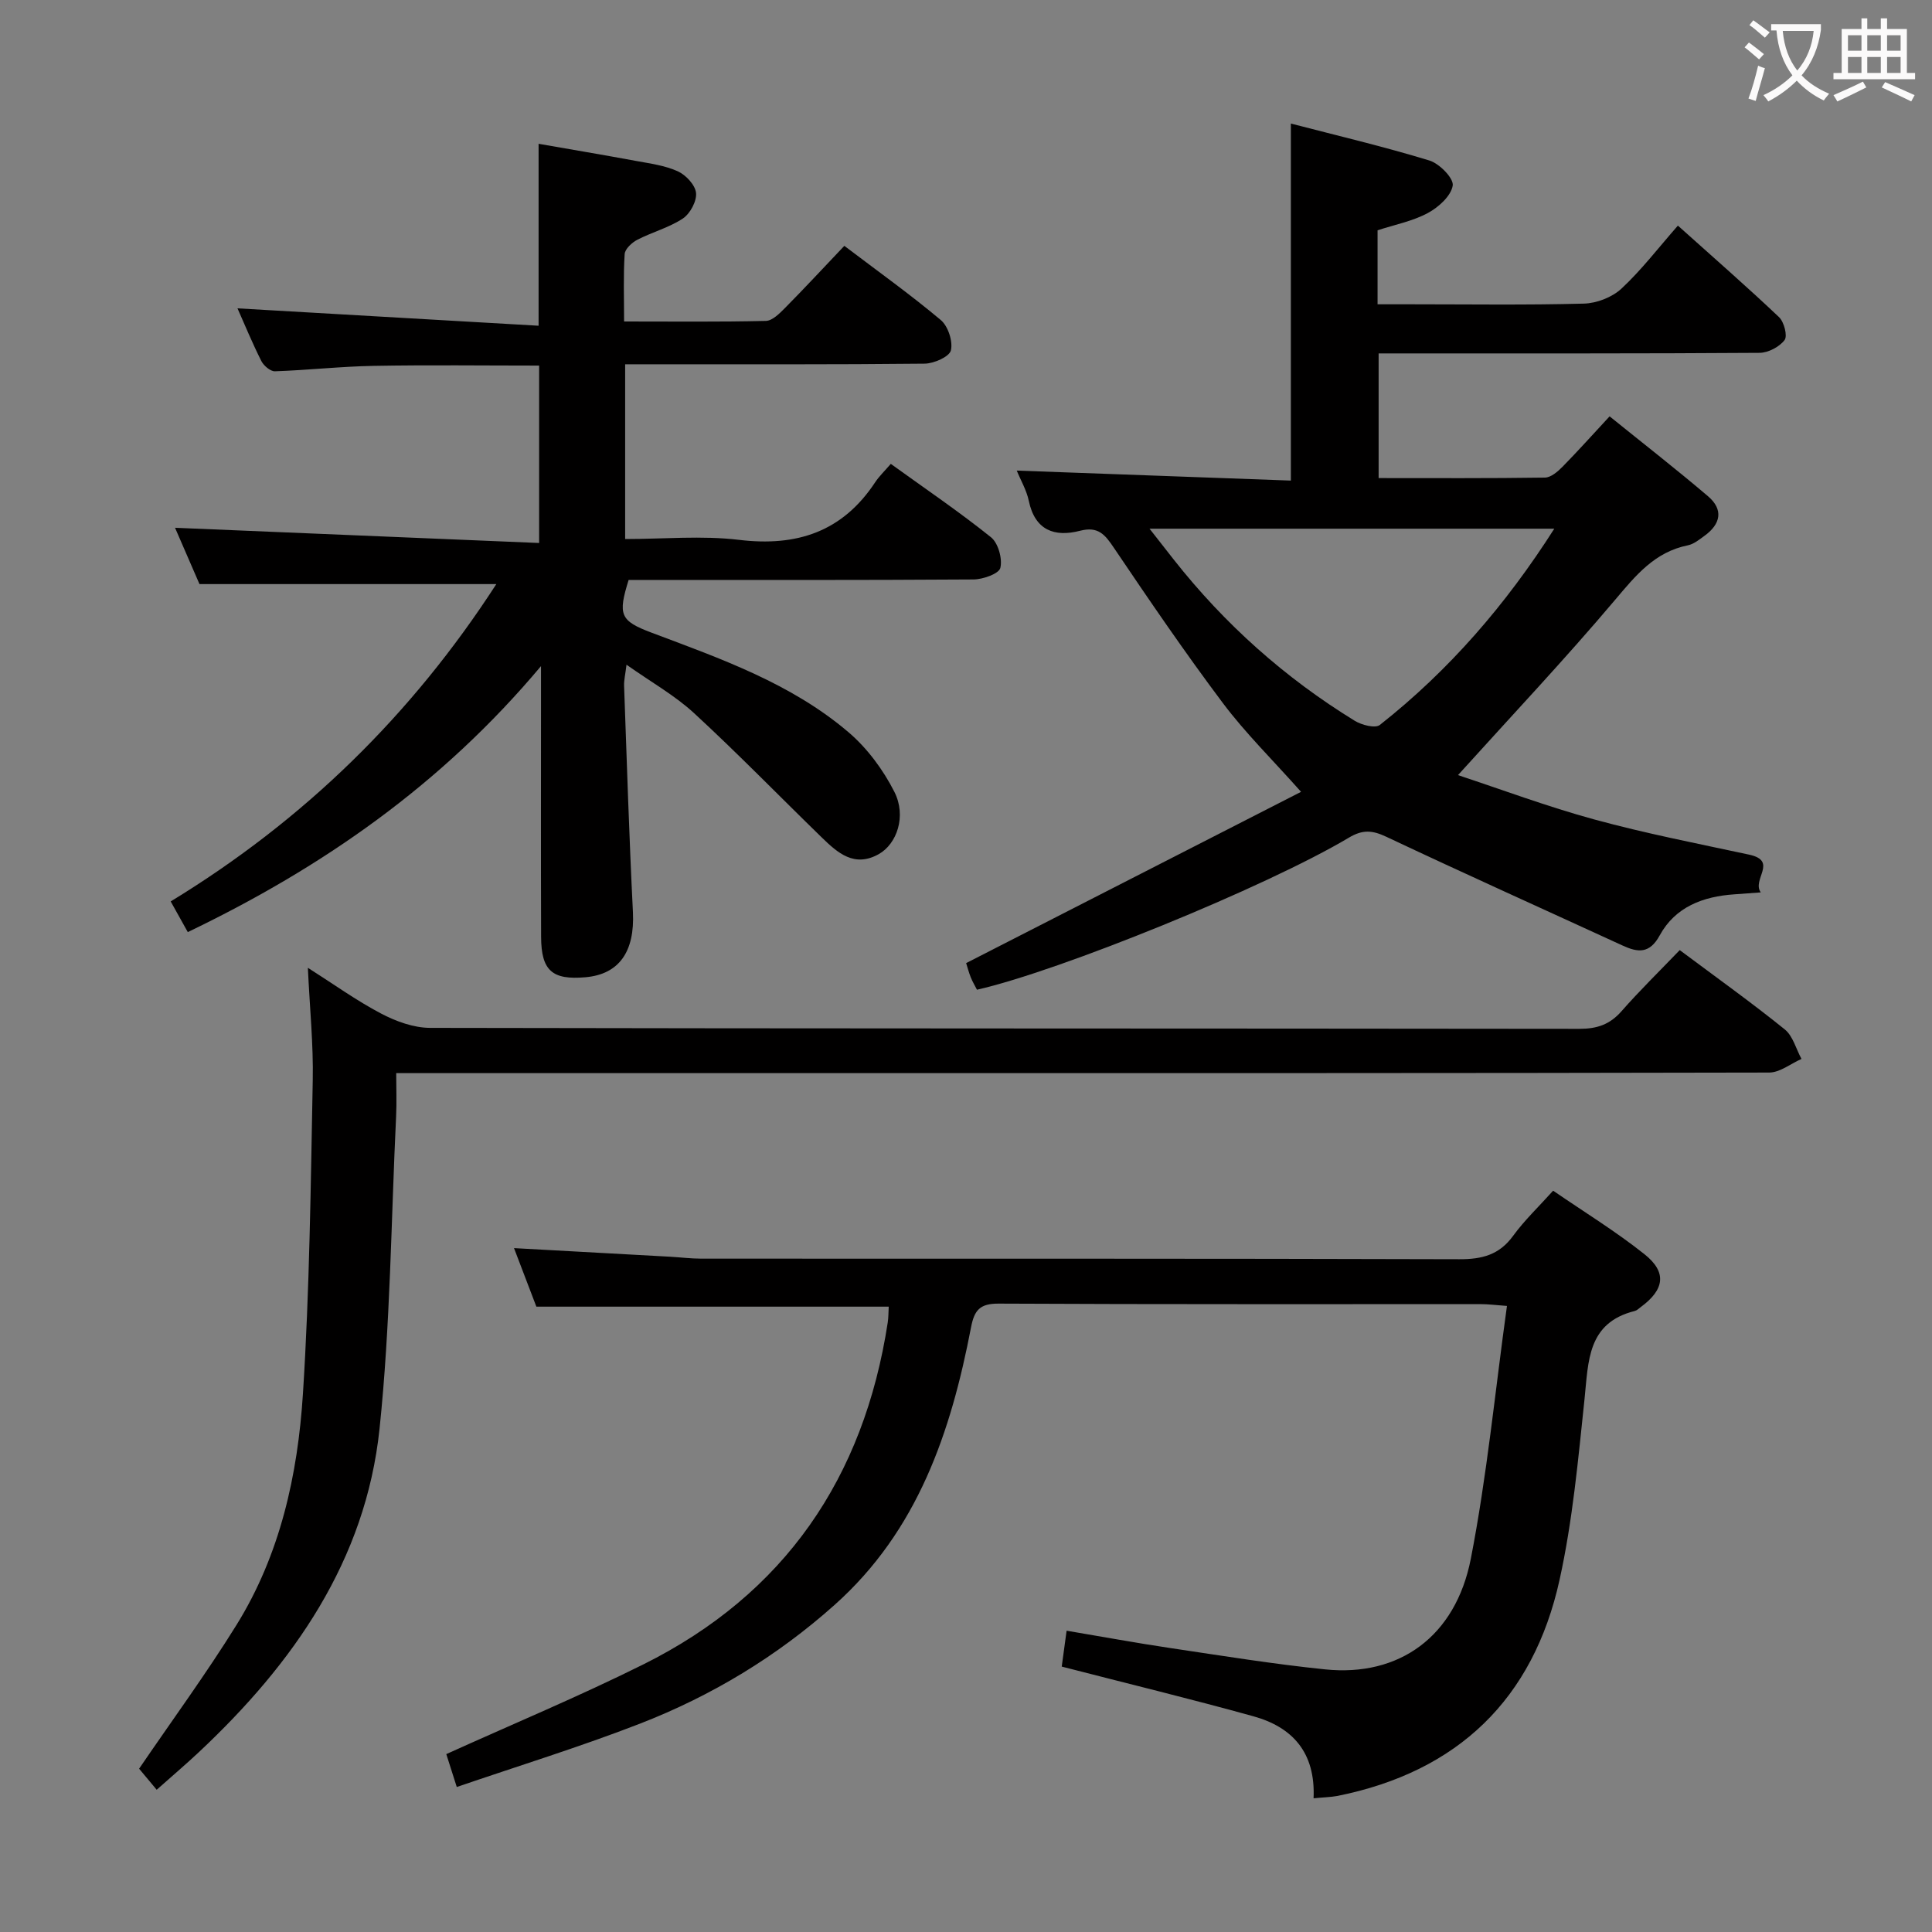 <svg enable-background="new 0 0 400 400" viewBox="0 0 400 400" xmlns="http://www.w3.org/2000/svg"><rect x="0" y="0" width="400" height="400" fill="#808080" stroke="none"/><g fill="#010000"><path d="m202.27 204.91c-.41-.81-.92-1.65-1.28-2.55-.42-1.05-.7-2.15-.96-2.96 23.56-12.05 46.86-23.97 69.34-35.46-5.92-6.66-11.51-12.15-16.16-18.34-7.87-10.48-15.26-21.32-22.59-32.18-1.85-2.75-3.25-4.5-7.01-3.53-5.26 1.36-9.33-.07-10.61-6.2-.46-2.21-1.68-4.26-2.49-6.26 19.09.7 37.92 1.39 56.75 2.07 0-25.09 0-49.15 0-73.92 9.58 2.49 19.22 4.76 28.68 7.65 2.08.63 5.07 3.7 4.83 5.19-.35 2.16-2.94 4.5-5.16 5.69-3.15 1.69-6.82 2.4-10.4 3.57v15.32h6.71c12 0 24 .18 36-.14 2.66-.07 5.85-1.31 7.78-3.1 4.13-3.84 7.6-8.39 11.69-13.05 7.76 6.96 14.48 12.82 20.94 18.95 1.05 1 1.79 3.89 1.15 4.74-1.07 1.42-3.39 2.64-5.19 2.65-24.17.17-48.33.11-72.5.12-1.99 0-3.97 0-6.36 0v25.81c11.53 0 22.98.07 34.44-.1 1.23-.02 2.65-1.24 3.63-2.24 3.26-3.32 6.36-6.79 9.75-10.44 7.21 5.82 13.9 11.03 20.35 16.52 3.28 2.78 2.67 5.78-.71 8.22-1.07.77-2.2 1.71-3.43 1.96-6.86 1.38-10.77 6.2-15.05 11.27-10.38 12.29-21.44 24.01-32.55 36.31 8.88 2.93 18.45 6.51 28.26 9.19 10.54 2.88 21.3 4.97 32 7.27 6.1 1.31.51 5.17 2.43 7.82-2.23.16-3.84.29-5.46.4-6.48.44-12.23 2.58-15.47 8.51-2.1 3.85-4.52 3.55-7.71 2.08-16.31-7.5-32.69-14.86-48.92-22.52-2.87-1.35-4.87-1.5-7.69.18-17.23 10.28-60 27.65-77.03 31.5zm119.53-95.45c-28.33 0-55.8 0-83.8 0 1.96 2.5 3.49 4.47 5.03 6.42 10.51 13.33 22.99 24.47 37.45 33.35 1.43.88 4.24 1.61 5.19.87 14.33-11.29 26.1-24.9 36.13-40.64z"/><path d="m41.3 120.93c-1.65-3.8-3.54-8.16-5.06-11.66 24.98 1.04 49.97 2.09 75.38 3.15 0-12.93 0-24.64 0-36.73-11.43 0-22.87-.15-34.31.06-6.8.12-13.59.89-20.39 1.12-.93.03-2.32-1.15-2.81-2.12-1.86-3.69-3.43-7.51-4.94-10.91 20.71 1.19 41.43 2.39 62.34 3.6 0-13.21 0-25.09 0-37.67 6.64 1.16 13.42 2.3 20.18 3.55 2.93.54 5.99.94 8.65 2.15 1.67.76 3.61 2.84 3.77 4.49.16 1.71-1.23 4.28-2.73 5.28-2.86 1.89-6.35 2.81-9.43 4.4-1.12.58-2.55 1.9-2.62 2.96-.29 4.44-.12 8.9-.12 13.96 10.12 0 19.74.11 29.35-.12 1.35-.03 2.84-1.54 3.96-2.67 4.08-4.12 8.02-8.38 12.29-12.87 6.85 5.2 13.62 10.03 19.97 15.36 1.51 1.27 2.54 4.42 2.09 6.29-.32 1.31-3.51 2.72-5.44 2.74-18.66.2-37.33.12-55.99.13-1.94 0-3.89 0-6.01 0v36.18c8.02 0 15.89-.75 23.57.17 11.99 1.45 21.43-1.67 28.2-11.93.82-1.24 1.93-2.29 3.23-3.8 7.18 5.18 14.17 9.92 20.74 15.19 1.5 1.2 2.4 4.44 1.94 6.35-.29 1.21-3.61 2.38-5.57 2.39-23.82.16-47.64.1-71.39.1-2.25 7.25-1.78 8.46 4.78 10.93 14.33 5.39 28.87 10.49 40.72 20.58 3.9 3.32 7.21 7.8 9.53 12.38 2.53 5.01.51 10.76-3.23 12.87-5.06 2.85-8.52-.24-11.81-3.44-8.82-8.58-17.4-17.41-26.44-25.74-3.99-3.68-8.86-6.4-13.99-10.03-.23 1.97-.54 3.18-.5 4.37.56 15.62 1.05 31.24 1.83 46.85.4 8.13-2.81 12.88-9.84 13.49-6.88.6-9.14-1.37-9.17-8.35-.06-16.66-.02-33.33-.02-49.99 0-1.6 0-3.2 0-6.08-20.55 24.5-45.14 41.62-73.13 55.07-1.23-2.2-2.32-4.16-3.54-6.35 27.65-16.85 49.93-38.66 67.42-65.7-20.4 0-40.51 0-61.46 0z"/><path d="m271.96 372.32c.43-9.54-4.42-14.75-12.45-16.98-12.94-3.59-26-6.76-39.69-10.29.25-1.86.59-4.36 1.01-7.43 7.5 1.26 14.47 2.55 21.47 3.59 10.67 1.59 21.34 3.32 32.07 4.42 15.28 1.57 26.99-6.76 30.15-22.92 3.33-17.08 5-34.48 7.48-52.33-2.45-.18-3.85-.37-5.26-.37-33.33-.02-66.66.06-99.99-.11-3.88-.02-5.02 1.36-5.7 4.87-4.17 21.72-11.02 42.13-28.26 57.51-11.94 10.66-25.42 18.8-40.23 24.56-12.35 4.8-25.04 8.7-37.99 13.14-.95-2.98-1.64-5.16-2.17-6.81 13.65-6.18 27.42-11.92 40.75-18.55 29.32-14.58 45.72-38.68 50.65-70.83.15-.98.13-1.99.2-3.26-24.26 0-48.43 0-72.95 0-1.45-3.8-3.02-7.9-4.63-12.12 11.16.61 21.74 1.19 32.31 1.78 2.15.12 4.3.4 6.45.4 52.33.02 104.65-.04 156.98.12 4.71.01 8.26-.91 11.12-4.85 2.33-3.2 5.25-5.97 8.28-9.34 6.46 4.44 12.98 8.43 18.92 13.16 4.69 3.73 4.13 7.32-.76 10.92-.4.3-.79.7-1.25.82-9.86 2.46-9.59 10.42-10.41 18.23-1.32 12.53-2.46 25.17-5.17 37.44-5.45 24.69-21.04 39.73-45.99 44.74-1.43.26-2.91.28-4.94.49z"/><path d="m347.77 196.71c7.73 5.77 14.9 10.89 21.75 16.42 1.69 1.37 2.33 4.04 3.46 6.11-2.23.98-4.46 2.82-6.7 2.82-66.49.15-132.98.12-199.46.12-26.16 0-52.32 0-78.49 0-1.82 0-3.64 0-6.3 0 0 3.13.12 6.04-.02 8.94-1.04 21.57-1.18 43.24-3.43 64.69-2.87 27.3-17.84 48.6-37.4 66.95-2.66 2.5-5.45 4.86-8.74 7.79-1.5-1.79-2.84-3.41-3.64-4.36 6.8-9.98 13.86-19.61 20.14-29.72 9.07-14.59 12.71-31.11 13.78-47.92 1.38-21.57 1.61-43.22 2.03-64.84.15-7.45-.62-14.93-1.01-23.34 5.28 3.35 10.03 6.78 15.17 9.48 3.07 1.61 6.73 2.95 10.13 2.96 79.32.16 158.64.1 237.96.2 3.64 0 6.29-.89 8.7-3.63 3.73-4.25 7.78-8.21 12.07-12.67z"/></g><path d="m362.1 8.8c1.1.8 2.1 1.6 3.1 2.4l-1 1.1c-1.3-1.1-2.3-2-3-2.5zm1.9 4.8c.5.2.9.4 1.4.5-.6 2.3-1.3 4.5-1.9 6.8l-1.5-.5c.8-2.1 1.4-4.3 2-6.8zm-1-9.4c1.3.9 2.4 1.8 3.4 2.5l-1 1.1c-1.4-1.2-2.4-2.1-3.2-2.6zm3.7 2.2v-1.4h10.3v1.2c-.5 3.6-1.8 6.8-4 9.4 1.5 1.6 3.4 2.8 5.7 3.8-.3.4-.7.8-1.1 1.4-2.3-1.1-4.1-2.5-5.6-4.1-1.6 1.6-3.6 3.1-5.9 4.3-.3-.5-.7-.9-1-1.3 2.4-1.1 4.4-2.5 6-4.1-1.9-2.5-3-5.6-3.3-9.3h-1.1zm8.8 0h-6.4c.3 3.3 1.3 6 3 8.2 2-2.3 3.1-5.1 3.4-8.2z" fill="#fbfafa"/><path d="m385.3 3.8h1.3v2.2h2.8v-2.2h1.3v2.2h4.1v9.1h1.7v1.3h-16.9v-1.3h1.7v-9.1h4.1v-2.2zm.4 13.1.7 1.2c-1.8.9-3.8 1.9-6 2.9-.2-.4-.5-.8-.8-1.3 2.3-1 4.3-1.9 6.1-2.8zm-3.1-6.4h2.8v-3.2h-2.8zm0 4.6h2.8v-3.3h-2.8zm4-4.6h2.8v-3.2h-2.8zm0 4.6h2.8v-3.3h-2.8zm3.7 1.9c2.1.9 4.1 1.8 6.1 2.7l-.7 1.3c-2.2-1.1-4.2-2-6.1-2.9zm3.2-9.7h-2.8v3.2h2.8zm-2.8 7.8h2.8v-3.3h-2.8z" fill="#fbfafa"/></svg>